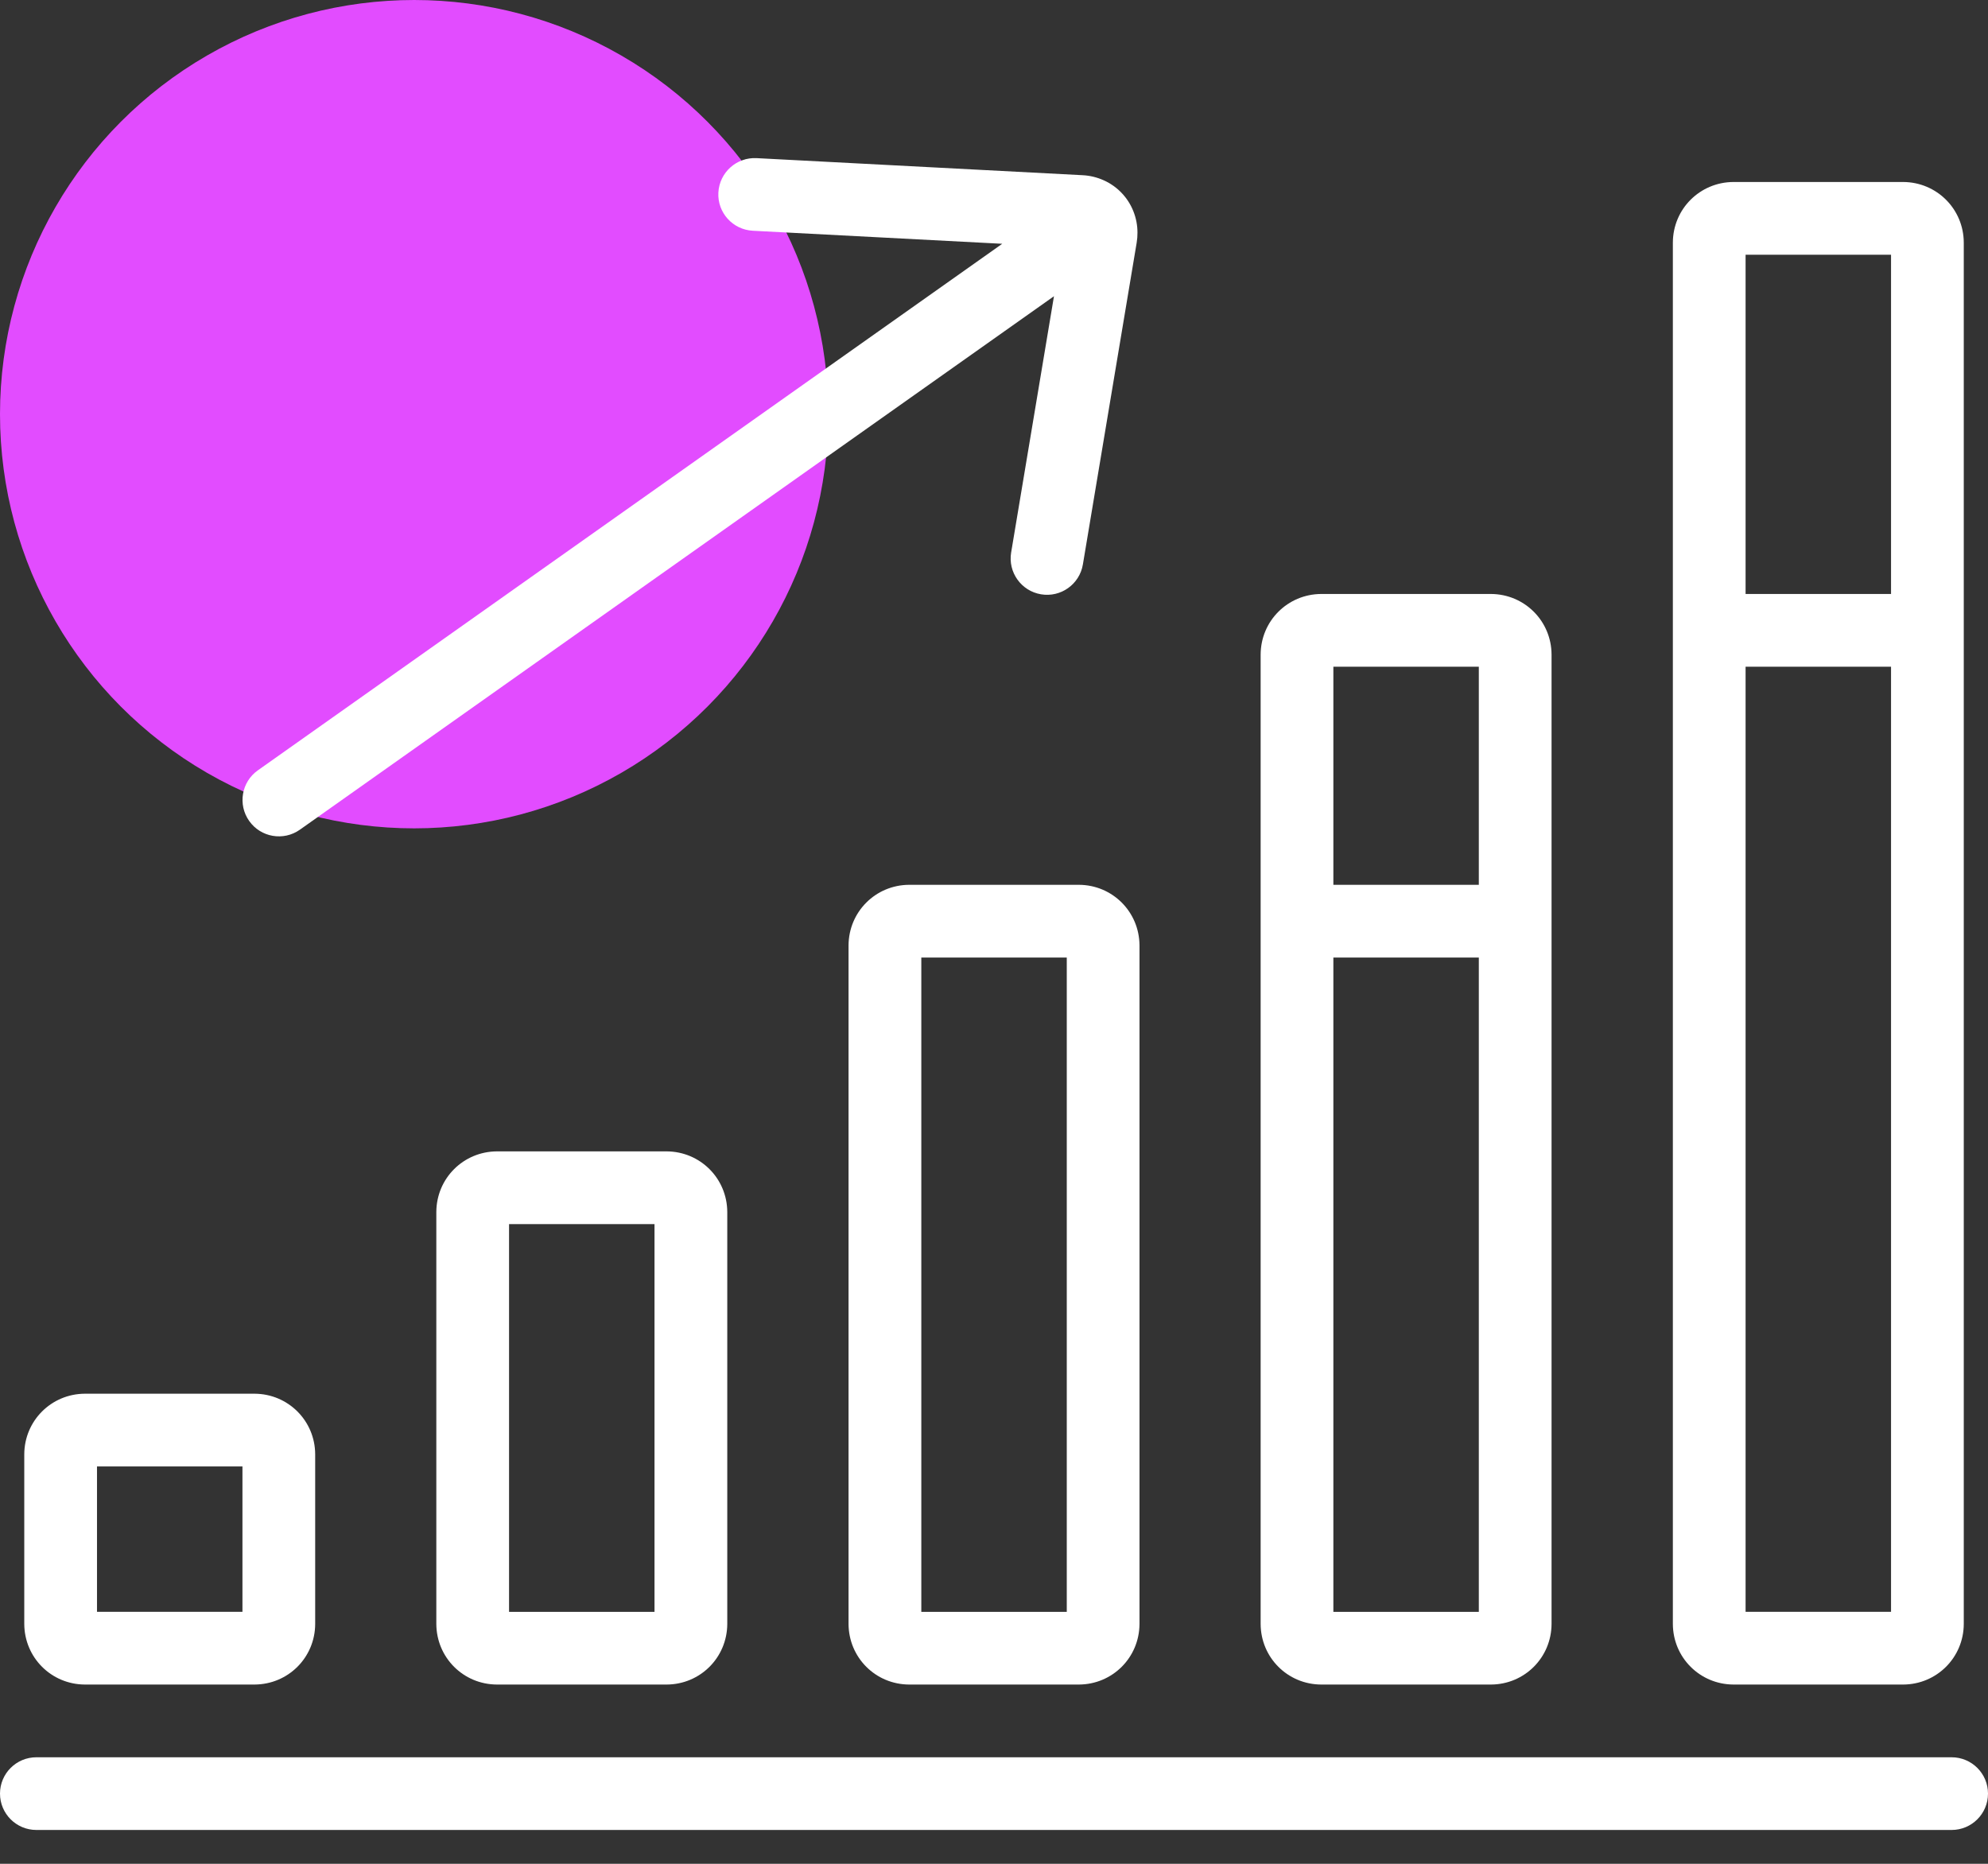 <svg width="48" height="45" viewBox="0 0 48 45" fill="none" xmlns="http://www.w3.org/2000/svg">
<rect x="0" y="0" width="48" height="45" fill="#333333" stroke="none"/>
<circle cx="10" cy="10" r="10" fill="#E24CFF"/>
<path d="M27.083 4.66C26.842 4.404 26.496 4.247 26.137 4.23H26.137L18.268 3.818C17.784 3.793 17.371 4.164 17.345 4.649C17.319 5.133 17.692 5.546 18.176 5.571L24.199 5.886L6.226 18.599C5.83 18.879 5.737 19.426 6.017 19.822C6.297 20.218 6.845 20.312 7.241 20.032L25.448 7.152L24.414 13.339C24.334 13.816 24.657 14.269 25.135 14.349C25.613 14.43 26.066 14.106 26.146 13.629L27.445 5.859V5.857C27.458 5.779 27.465 5.699 27.464 5.62C27.466 5.263 27.326 4.913 27.083 4.66Z" fill="white"/>
<path d="M6.147 33.65H2.049C1.238 33.654 0.589 34.303 0.586 35.113V39.209C0.59 40.02 1.238 40.668 2.049 40.672H6.147C6.958 40.668 7.607 40.02 7.61 39.209V35.113C7.607 34.303 6.958 33.654 6.147 33.65ZM5.854 38.916H2.342V35.406H5.854V38.916Z" fill="white"/>
<path d="M16.096 27.799H11.999C11.187 27.803 10.539 28.451 10.535 29.262V39.209C10.539 40.021 11.187 40.669 11.999 40.672H16.096C16.907 40.669 17.556 40.021 17.56 39.209V29.262C17.556 28.451 16.907 27.803 16.096 27.799ZM15.803 38.917H12.291V29.555H15.803V38.917Z" fill="white"/>
<path d="M26.049 21.363H21.952C21.14 21.367 20.492 22.015 20.488 22.826V39.209C20.492 40.021 21.14 40.669 21.952 40.672H26.049C26.86 40.669 27.509 40.021 27.513 39.209V22.826C27.509 22.015 26.86 21.366 26.049 21.363ZM25.757 38.917H22.245V23.119H25.757V38.917Z" fill="white"/>
<path d="M35.999 14.341H31.901C31.09 14.345 30.441 14.993 30.438 15.804V39.209C30.441 40.021 31.09 40.669 31.901 40.672H35.999C36.809 40.669 37.459 40.021 37.462 39.209V15.804C37.459 14.993 36.809 14.345 35.999 14.341ZM35.706 38.917H32.194V23.119H35.706V38.917ZM35.706 21.363H32.194V16.097H35.706V21.363Z" fill="white"/>
<path d="M45.952 4.394H41.854C41.043 4.398 40.394 5.046 40.391 5.857V39.209C40.394 40.02 41.043 40.668 41.854 40.672H45.952C46.762 40.669 47.412 40.02 47.415 39.209V5.857C47.412 5.046 46.762 4.398 45.952 4.394ZM45.659 38.916H42.147V16.097H45.659V38.916ZM45.659 14.341H42.147V6.15H45.659V14.341Z" fill="white"/>
<path d="M47.122 42.428H0.878C0.393 42.428 0 42.821 0 43.305C0 43.79 0.393 44.183 0.878 44.183H47.122C47.607 44.183 48 43.79 48 43.305C48 42.821 47.607 42.428 47.122 42.428Z" fill="white"/>
</svg>
